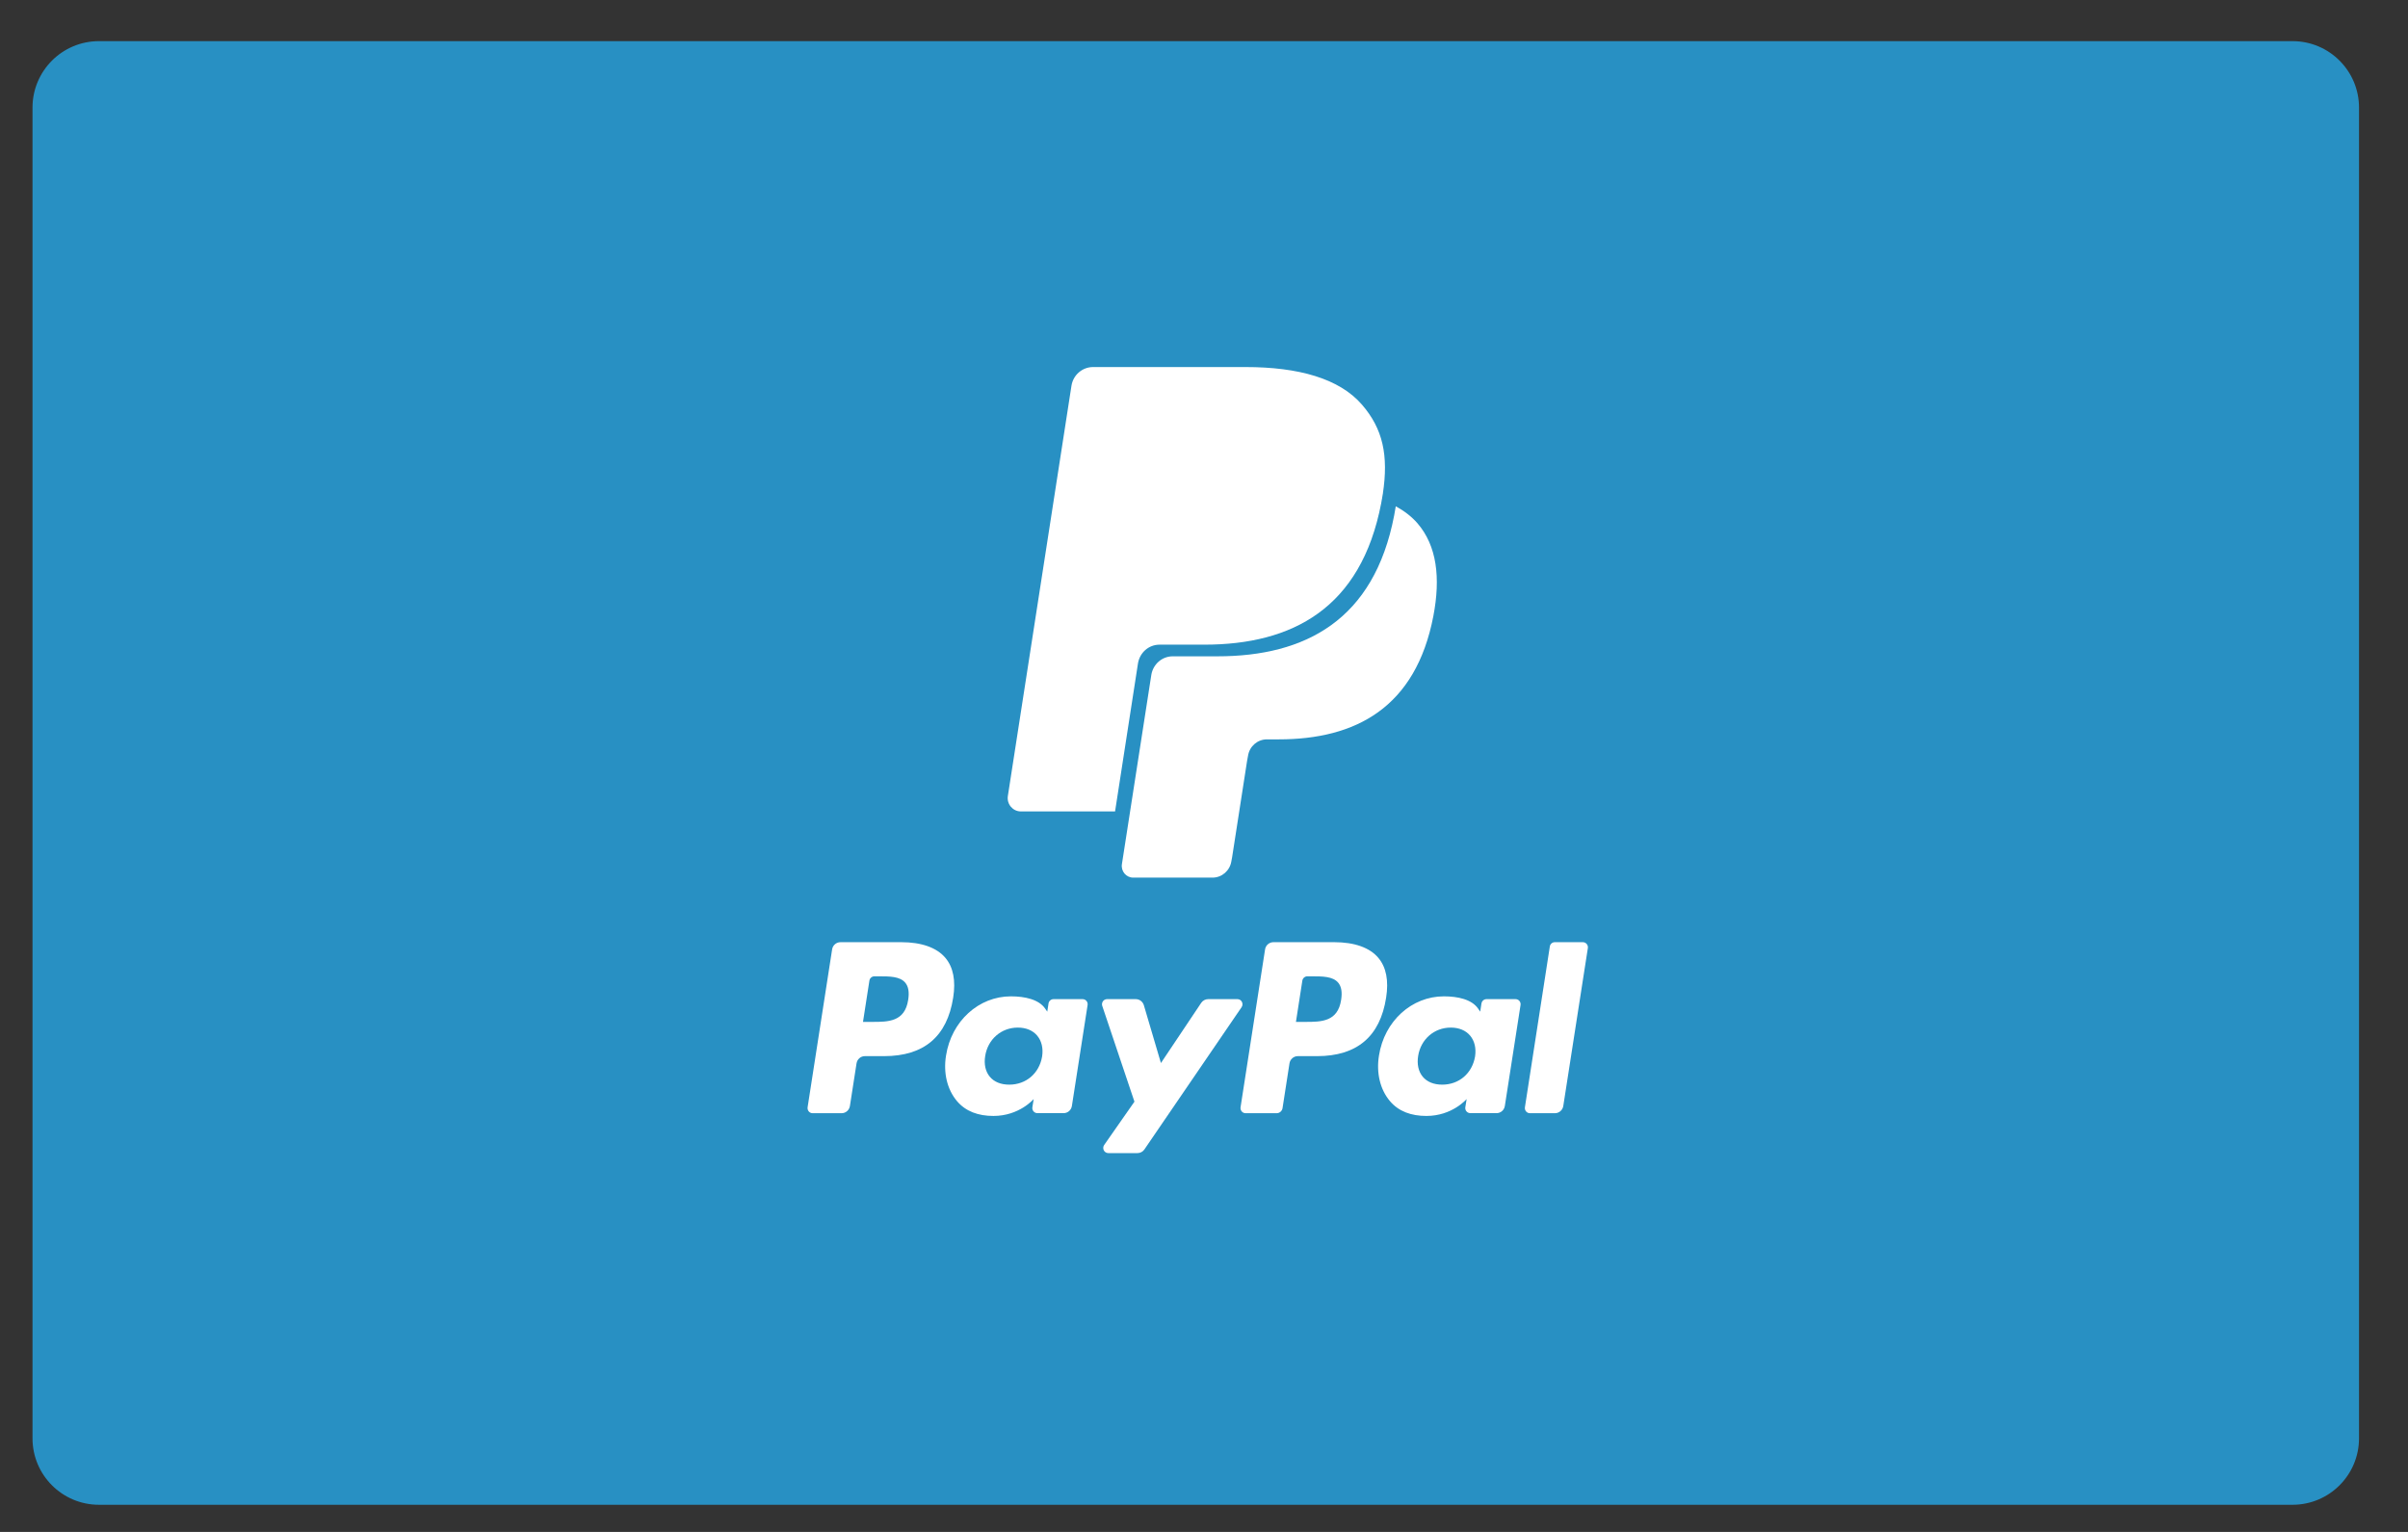 <svg width="44" height="28" viewBox="0 0 44 28" fill="none" xmlns="http://www.w3.org/2000/svg">
<rect x="0" y="0" width="44" height="28" fill="#333333" stroke="none"/>
<path fill-rule="evenodd" clip-rule="evenodd" d="M0.594 1.967C0.594 1.296 1.137 0.752 1.809 0.752H41.89C42.561 0.752 43.105 1.296 43.105 1.967V26.289C43.105 26.96 42.561 27.504 41.89 27.504H1.809C1.137 27.504 0.594 26.96 0.594 26.289V1.967Z" fill="#2890C3"/>
<path fill-rule="evenodd" clip-rule="evenodd" d="M28.319 17.3L27.864 20.238C27.855 20.295 27.898 20.347 27.955 20.347H28.413C28.488 20.347 28.553 20.291 28.565 20.215L29.014 17.329C29.023 17.272 28.979 17.221 28.922 17.221H28.41C28.364 17.221 28.326 17.254 28.319 17.3Z" fill="white"/>
<path fill-rule="evenodd" clip-rule="evenodd" d="M26.953 19.31C26.901 19.618 26.661 19.825 26.353 19.825C26.199 19.825 26.076 19.775 25.997 19.68C25.918 19.585 25.889 19.451 25.913 19.301C25.961 18.996 26.206 18.782 26.509 18.782C26.659 18.782 26.782 18.833 26.863 18.929C26.944 19.026 26.976 19.161 26.953 19.31ZM27.693 18.262H27.162C27.116 18.262 27.078 18.295 27.07 18.341L27.047 18.491L27.01 18.437C26.895 18.267 26.639 18.211 26.383 18.211C25.796 18.211 25.295 18.662 25.197 19.295C25.146 19.61 25.218 19.912 25.395 20.123C25.557 20.316 25.788 20.397 26.064 20.397C26.537 20.397 26.799 20.088 26.799 20.088L26.775 20.238C26.766 20.295 26.81 20.346 26.867 20.346H27.345C27.421 20.346 27.485 20.291 27.497 20.215L27.784 18.37C27.793 18.313 27.75 18.262 27.693 18.262Z" fill="white"/>
<path fill-rule="evenodd" clip-rule="evenodd" d="M24.506 18.274C24.445 18.678 24.141 18.678 23.847 18.678H23.68L23.797 17.924C23.804 17.879 23.843 17.845 23.888 17.845H23.965C24.165 17.845 24.354 17.845 24.452 17.961C24.51 18.03 24.528 18.133 24.506 18.274ZM24.378 17.221H23.269C23.193 17.221 23.128 17.276 23.116 17.352L22.668 20.238C22.659 20.295 22.703 20.347 22.759 20.347H23.328C23.381 20.347 23.427 20.307 23.435 20.254L23.562 19.436C23.574 19.36 23.639 19.304 23.714 19.304H24.065C24.796 19.304 25.218 18.945 25.328 18.234C25.377 17.924 25.33 17.679 25.186 17.508C25.029 17.32 24.749 17.221 24.378 17.221Z" fill="white"/>
<path fill-rule="evenodd" clip-rule="evenodd" d="M22.611 18.262H22.077C22.026 18.262 21.978 18.287 21.949 18.33L21.213 19.43L20.901 18.373C20.881 18.307 20.821 18.262 20.753 18.262H20.229C20.165 18.262 20.121 18.325 20.141 18.386L20.729 20.136L20.176 20.928C20.133 20.99 20.176 21.076 20.251 21.076H20.785C20.835 21.076 20.883 21.051 20.911 21.009L22.687 18.409C22.729 18.346 22.685 18.262 22.611 18.262Z" fill="white"/>
<path fill-rule="evenodd" clip-rule="evenodd" d="M19.042 19.31C18.99 19.618 18.75 19.825 18.442 19.825C18.288 19.825 18.165 19.775 18.086 19.68C18.007 19.585 17.977 19.451 18.002 19.301C18.05 18.996 18.295 18.782 18.598 18.782C18.748 18.782 18.871 18.833 18.952 18.929C19.033 19.026 19.065 19.161 19.042 19.31ZM19.782 18.262H19.251C19.205 18.262 19.166 18.295 19.159 18.341L19.136 18.491L19.099 18.437C18.984 18.267 18.727 18.211 18.471 18.211C17.885 18.211 17.384 18.662 17.286 19.295C17.235 19.61 17.307 19.912 17.484 20.123C17.646 20.316 17.877 20.397 18.153 20.397C18.626 20.397 18.888 20.088 18.888 20.088L18.864 20.238C18.855 20.295 18.899 20.346 18.956 20.346H19.434C19.51 20.346 19.574 20.291 19.586 20.215L19.873 18.37C19.882 18.313 19.839 18.262 19.782 18.262Z" fill="white"/>
<path fill-rule="evenodd" clip-rule="evenodd" d="M16.595 18.274C16.534 18.678 16.23 18.678 15.936 18.678H15.769L15.886 17.924C15.893 17.879 15.932 17.845 15.977 17.845H16.054C16.254 17.845 16.443 17.845 16.541 17.961C16.599 18.03 16.617 18.133 16.595 18.274ZM16.467 17.221H15.358C15.282 17.221 15.217 17.276 15.205 17.352L14.757 20.238C14.748 20.295 14.791 20.347 14.848 20.347H15.378C15.454 20.347 15.518 20.291 15.53 20.215L15.651 19.436C15.663 19.36 15.727 19.304 15.803 19.304H16.154C16.885 19.304 17.306 18.945 17.417 18.234C17.466 17.924 17.419 17.679 17.275 17.508C17.117 17.32 16.838 17.221 16.467 17.221Z" fill="white"/>
<path fill-rule="evenodd" clip-rule="evenodd" d="M24.888 7.398C24.473 6.916 23.722 6.709 22.761 6.709H19.972C19.776 6.709 19.608 6.855 19.578 7.052L18.416 14.549C18.393 14.697 18.506 14.831 18.653 14.831H20.375L20.807 12.039L20.794 12.126C20.825 11.929 20.99 11.783 21.187 11.783H22.005C23.612 11.783 24.87 11.119 25.238 9.196C25.249 9.139 25.258 9.084 25.267 9.03C25.22 9.005 25.22 9.005 25.267 9.03C25.376 8.319 25.266 7.836 24.888 7.398Z" fill="white"/>
<path fill-rule="evenodd" clip-rule="evenodd" d="M25.504 9.254C25.495 9.309 25.486 9.363 25.475 9.42C25.108 11.334 23.851 11.996 22.246 11.996H21.429C21.233 11.996 21.068 12.141 21.037 12.338L20.5 15.795C20.48 15.924 20.578 16.041 20.706 16.041H22.156C22.327 16.041 22.473 15.914 22.5 15.742L22.514 15.667L22.787 13.909L22.805 13.812C22.832 13.64 22.978 13.514 23.149 13.514H23.366C24.77 13.514 25.869 12.935 26.191 11.26C26.325 10.56 26.255 9.976 25.901 9.565C25.793 9.441 25.659 9.338 25.504 9.254Z" fill="white"/>
<path fill-rule="evenodd" clip-rule="evenodd" d="M24.875 8.851C24.819 8.835 24.762 8.819 24.702 8.806C24.643 8.793 24.581 8.781 24.518 8.771C24.297 8.734 24.057 8.717 23.798 8.717H21.615C21.561 8.717 21.51 8.73 21.464 8.752C21.363 8.801 21.289 8.898 21.27 9.016L20.806 12.003L20.793 12.09C20.824 11.894 20.989 11.749 21.185 11.749H22.003C23.607 11.749 24.864 11.087 25.231 9.172C25.242 9.116 25.251 9.061 25.26 9.007C25.167 8.957 25.066 8.914 24.958 8.877C24.931 8.868 24.903 8.859 24.875 8.851Z" fill="white"/>
</svg>
